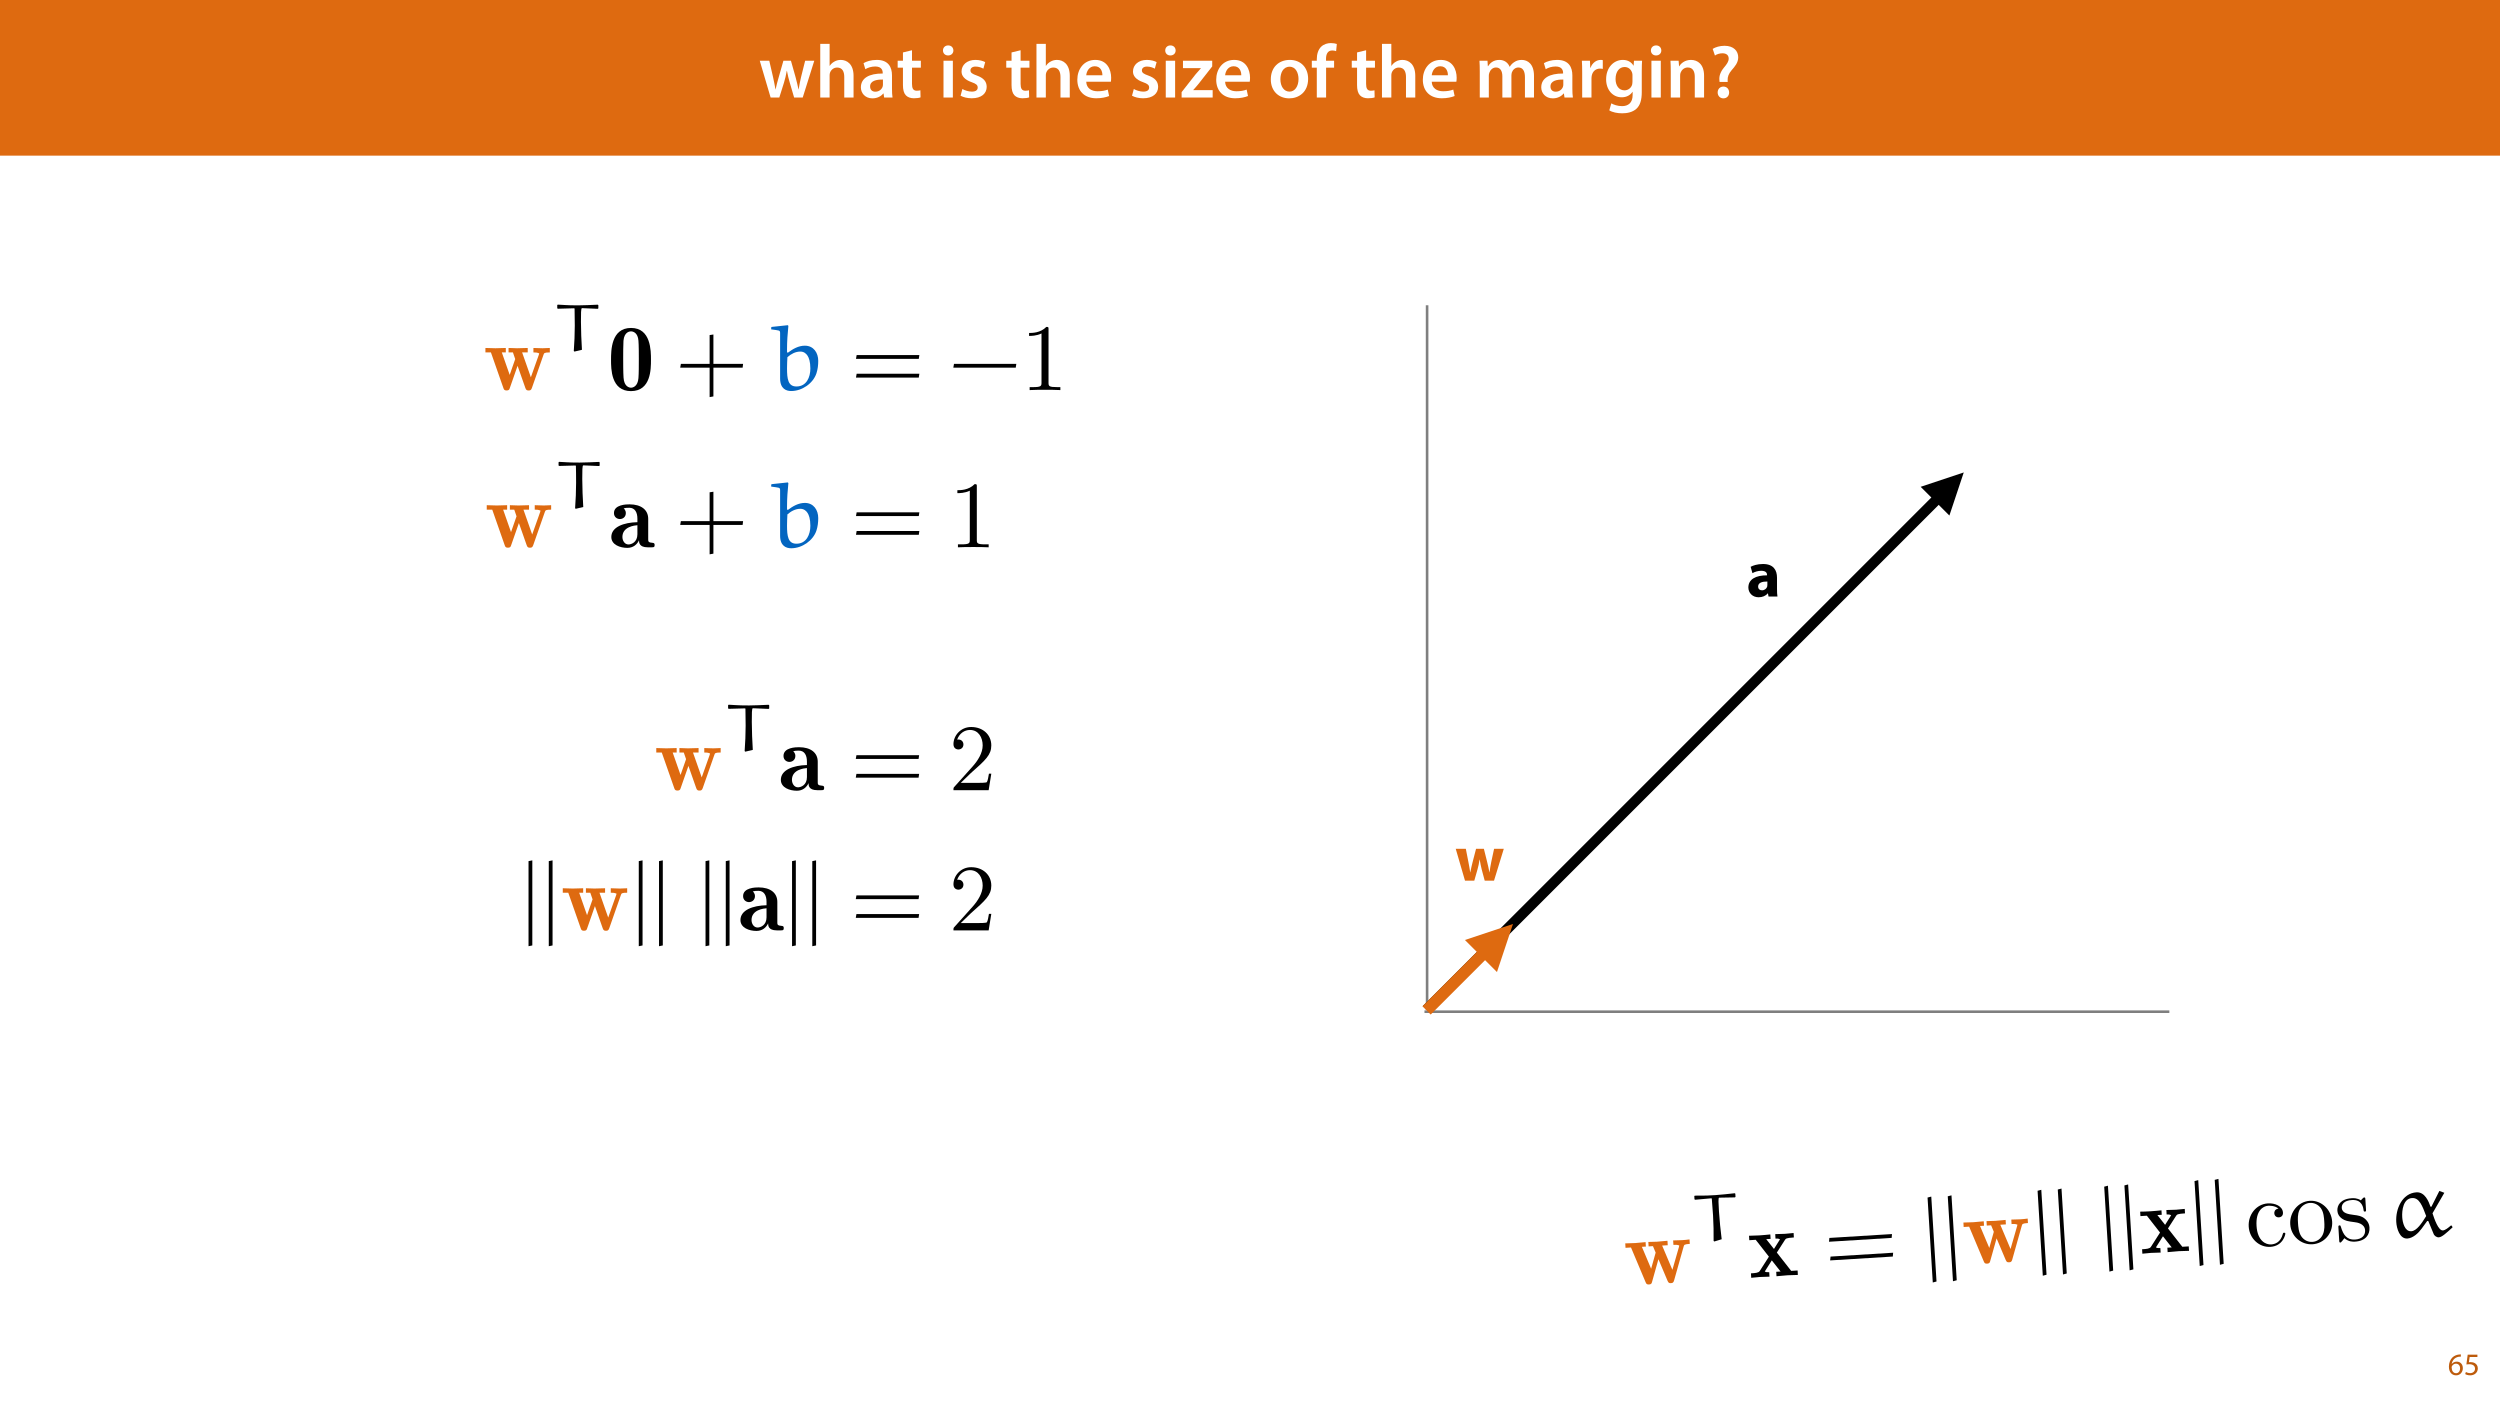 <?xml version="1.0" encoding="UTF-8"?>
<svg xmlns="http://www.w3.org/2000/svg" xmlns:xlink="http://www.w3.org/1999/xlink" width="1920" height="1080" viewBox="0 0 1920 1080">
<defs>
<filter id="filter-remove-color" x="0%" y="0%" width="100%" height="100%">
<feColorMatrix color-interpolation-filters="sRGB" values="0 0 0 0 1 0 0 0 0 1 0 0 0 0 1 0 0 0 1 0" />
</filter>
<g>
<g id="glyph-0-0">
<path d="M 0.812 -28.25 L 9.156 0 L 15.828 0 L 19.438 -11.484 C 20.234 -14.266 21 -17.047 21.578 -20.531 L 21.688 -20.531 C 22.328 -17.109 22.969 -14.438 23.844 -11.484 L 27.203 0 L 33.812 0 L 42.688 -28.25 L 35.672 -28.25 L 32.531 -15.719 C 31.781 -12.406 31.141 -9.344 30.688 -6.266 L 30.562 -6.266 C 29.922 -9.344 29.172 -12.406 28.297 -15.719 L 24.766 -28.25 L 18.969 -28.25 L 15.312 -15.375 C 14.5 -12.469 13.578 -9.344 12.984 -6.266 L 12.875 -6.266 C 12.359 -9.344 11.719 -12.406 11.078 -15.422 L 8.125 -28.25 Z M 0.812 -28.25 "/>
</g>
<g id="glyph-0-1">
<path d="M 3.828 0 L 11.016 0 L 11.016 -16.875 C 11.016 -17.688 11.078 -18.438 11.312 -19.031 C 12.062 -21.172 14.031 -23.031 16.812 -23.031 C 20.766 -23.031 22.266 -19.953 22.266 -15.828 L 22.266 0 L 29.406 0 L 29.406 -16.641 C 29.406 -25.688 24.359 -28.891 19.547 -28.891 C 17.75 -28.891 16.062 -28.422 14.672 -27.609 C 13.172 -26.797 12 -25.688 11.141 -24.359 L 11.016 -24.359 L 11.016 -41.188 L 3.828 -41.188 Z M 3.828 0 "/>
</g>
<g id="glyph-0-2">
<path d="M 26.156 0 C 25.875 -1.734 25.75 -4.234 25.75 -6.781 L 25.75 -17 C 25.75 -23.141 23.141 -28.891 14.094 -28.891 C 9.625 -28.891 5.969 -27.672 3.891 -26.391 L 5.281 -21.75 C 7.188 -22.969 10.094 -23.844 12.875 -23.844 C 17.859 -23.844 18.625 -20.766 18.625 -18.906 L 18.625 -18.438 C 8.172 -18.5 1.859 -14.906 1.859 -7.766 C 1.859 -3.484 5.047 0.641 10.734 0.641 C 14.391 0.641 17.344 -0.922 19.078 -3.125 L 19.25 -3.125 L 19.719 0 Z M 18.797 -9.922 C 18.797 -9.453 18.734 -8.875 18.562 -8.359 C 17.922 -6.328 15.828 -4.469 12.984 -4.469 C 10.734 -4.469 8.938 -5.734 8.938 -8.531 C 8.938 -12.812 13.75 -13.922 18.797 -13.797 Z M 18.797 -9.922 "/>
</g>
<g id="glyph-0-3">
<path d="M 5.047 -34.625 L 5.047 -28.25 L 0.984 -28.25 L 0.984 -22.906 L 5.047 -22.906 L 5.047 -9.625 C 5.047 -5.922 5.734 -3.359 7.25 -1.734 C 8.578 -0.297 10.781 0.578 13.391 0.578 C 15.656 0.578 17.516 0.297 18.562 -0.109 L 18.438 -5.562 C 17.812 -5.391 16.875 -5.219 15.656 -5.219 C 12.938 -5.219 12 -7.016 12 -10.438 L 12 -22.906 L 18.797 -22.906 L 18.797 -28.25 L 12 -28.25 L 12 -36.312 Z M 5.047 -34.625 "/>
</g>
<g id="glyph-0-4">
</g>
<g id="glyph-0-5">
<path d="M 11.016 0 L 11.016 -28.25 L 3.828 -28.25 L 3.828 0 Z M 7.422 -40.016 C 5.047 -40.016 3.422 -38.344 3.422 -36.141 C 3.422 -33.984 4.984 -32.312 7.359 -32.312 C 9.859 -32.312 11.422 -33.984 11.422 -36.141 C 11.375 -38.344 9.859 -40.016 7.422 -40.016 Z M 7.422 -40.016 "/>
</g>
<g id="glyph-0-6">
<path d="M 2.094 -1.391 C 4.172 -0.234 7.25 0.578 10.672 0.578 C 18.156 0.578 22.156 -3.125 22.156 -8.234 C 22.094 -12.406 19.719 -15.016 14.609 -16.875 C 11.016 -18.156 9.688 -19.031 9.688 -20.828 C 9.688 -22.562 11.078 -23.781 13.625 -23.781 C 16.125 -23.781 18.391 -22.859 19.609 -22.156 L 21 -27.203 C 19.375 -28.078 16.641 -28.891 13.516 -28.891 C 6.953 -28.891 2.844 -25 2.844 -20.016 C 2.781 -16.703 5.109 -13.688 10.609 -11.781 C 14.094 -10.562 15.25 -9.562 15.25 -7.656 C 15.25 -5.797 13.859 -4.531 10.734 -4.531 C 8.172 -4.531 5.109 -5.562 3.484 -6.547 Z M 2.094 -1.391 "/>
</g>
<g id="glyph-0-7">
<path d="M 27.781 -12.125 C 27.891 -12.766 28.016 -13.797 28.016 -15.141 C 28.016 -21.344 25 -28.891 15.828 -28.891 C 6.781 -28.891 2.031 -21.516 2.031 -13.688 C 2.031 -5.047 7.422 0.578 16.594 0.578 C 20.641 0.578 24.016 -0.172 26.453 -1.156 L 25.406 -6.094 C 23.266 -5.281 20.875 -4.812 17.578 -4.812 C 13.047 -4.812 9.047 -7.016 8.875 -12.125 Z M 8.875 -17.109 C 9.156 -20.016 11.016 -24.016 15.422 -24.016 C 20.188 -24.016 21.344 -19.719 21.281 -17.109 Z M 8.875 -17.109 "/>
</g>
<g id="glyph-0-8">
<path d="M 1.156 0 L 25 0 L 25 -5.688 L 10.094 -5.688 L 10.094 -5.797 C 11.547 -7.312 12.875 -8.938 14.266 -10.609 L 24.656 -23.891 L 24.656 -28.25 L 2.203 -28.25 L 2.203 -22.562 L 15.953 -22.562 L 15.953 -22.453 C 14.438 -20.828 13.219 -19.438 11.781 -17.688 L 1.156 -4.125 Z M 1.156 0 "/>
</g>
<g id="glyph-0-9">
<path d="M 16.641 -28.891 C 8.125 -28.891 2.031 -23.203 2.031 -13.922 C 2.031 -4.875 8.172 0.641 16.188 0.641 C 23.375 0.641 30.688 -4 30.688 -14.391 C 30.688 -22.969 25.062 -28.891 16.641 -28.891 Z M 16.469 -23.656 C 21.344 -23.656 23.312 -18.625 23.312 -14.203 C 23.312 -8.531 20.469 -4.531 16.406 -4.531 C 12.062 -4.531 9.391 -8.641 9.391 -14.094 C 9.391 -18.797 11.422 -23.656 16.469 -23.656 Z M 16.469 -23.656 "/>
</g>
<g id="glyph-0-10">
<path d="M 11.781 0 L 11.781 -22.906 L 17.922 -22.906 L 17.922 -28.25 L 11.719 -28.25 L 11.719 -29.703 C 11.719 -33.172 12.938 -36.141 16.469 -36.141 C 17.75 -36.141 18.734 -35.906 19.484 -35.609 L 20.016 -41.125 C 18.844 -41.531 17.344 -41.812 15.422 -41.812 C 12.984 -41.812 10.156 -41.062 8.062 -39.094 C 5.625 -36.766 4.641 -33.125 4.641 -29.469 L 4.641 -28.25 L 0.812 -28.25 L 0.812 -22.906 L 4.641 -22.906 L 4.641 0 Z M 11.781 0 "/>
</g>
<g id="glyph-0-11">
<path d="M 3.828 0 L 10.781 0 L 10.781 -16.703 C 10.781 -17.516 10.906 -18.328 11.188 -19.031 C 11.828 -21 13.625 -23.078 16.297 -23.078 C 19.609 -23.078 21.172 -20.297 21.172 -16.359 L 21.172 0 L 28.125 0 L 28.125 -16.938 C 28.125 -17.75 28.297 -18.625 28.484 -19.312 C 29.234 -21.344 31.031 -23.078 33.469 -23.078 C 36.891 -23.078 38.516 -20.297 38.516 -15.609 L 38.516 0 L 45.469 0 L 45.469 -16.641 C 45.469 -25.688 40.719 -28.891 36.016 -28.891 C 33.703 -28.891 31.906 -28.297 30.328 -27.203 C 29 -26.391 27.844 -25.234 26.859 -23.656 L 26.734 -23.656 C 25.516 -26.797 22.625 -28.891 18.906 -28.891 C 14.156 -28.891 11.594 -26.281 10.203 -24.062 L 10.031 -24.062 L 9.75 -28.25 L 3.594 -28.25 C 3.766 -25.812 3.828 -23.078 3.828 -19.844 Z M 3.828 0 "/>
</g>
<g id="glyph-0-12">
<path d="M 3.828 0 L 10.969 0 L 10.969 -14.609 C 10.969 -15.422 11.078 -16.188 11.188 -16.812 C 11.828 -20.016 14.156 -22.219 17.578 -22.219 C 18.438 -22.219 19.078 -22.094 19.656 -21.984 L 19.656 -28.703 C 19.078 -28.828 18.672 -28.891 17.984 -28.891 C 14.969 -28.891 11.656 -26.859 10.266 -22.859 L 10.031 -22.859 L 9.797 -28.25 L 3.594 -28.25 C 3.766 -25.688 3.828 -22.969 3.828 -19.141 Z M 3.828 0 "/>
</g>
<g id="glyph-0-13">
<path d="M 23.438 -28.25 L 23.141 -24.469 L 23.031 -24.469 C 21.688 -26.797 19.141 -28.891 14.844 -28.891 C 8.062 -28.891 2.031 -23.266 2.031 -13.984 C 2.031 -5.969 7.016 -0.172 14.031 -0.172 C 17.75 -0.172 20.641 -1.859 22.266 -4.344 L 22.391 -4.344 L 22.391 -1.906 C 22.391 4.172 18.906 6.609 14.266 6.609 C 10.844 6.609 7.828 5.516 6.031 4.469 L 4.469 9.859 C 6.906 11.375 10.734 12.125 14.328 12.125 C 18.219 12.125 22.266 11.312 25.234 8.703 C 28.188 6.031 29.406 1.797 29.406 -4.125 L 29.406 -20.125 C 29.406 -24.016 29.516 -26.328 29.641 -28.25 Z M 22.266 -12.359 C 22.266 -11.547 22.156 -10.562 21.984 -9.797 C 21.172 -7.25 18.844 -5.516 16.188 -5.516 C 11.719 -5.516 9.281 -9.391 9.281 -14.203 C 9.281 -19.953 12.234 -23.438 16.234 -23.438 C 19.25 -23.438 21.281 -21.453 22.047 -18.844 C 22.219 -18.266 22.266 -17.578 22.266 -16.938 Z M 22.266 -12.359 "/>
</g>
<g id="glyph-0-14">
<path d="M 3.828 0 L 11.016 0 L 11.016 -16.594 C 11.016 -17.406 11.078 -18.266 11.312 -18.906 C 12.062 -21.047 14.031 -23.078 16.875 -23.078 C 20.766 -23.078 22.266 -20.016 22.266 -15.953 L 22.266 0 L 29.406 0 L 29.406 -16.766 C 29.406 -25.688 24.297 -28.891 19.375 -28.891 C 14.672 -28.891 11.594 -26.219 10.375 -24.016 L 10.203 -24.016 L 9.859 -28.25 L 3.594 -28.25 C 3.766 -25.812 3.828 -23.078 3.828 -19.844 Z M 3.828 0 "/>
</g>
<g id="glyph-0-15">
<path d="M 14.391 -11.953 L 14.328 -13.172 C 14.203 -15.953 15.141 -18.328 17.406 -21 C 19.891 -23.844 22.453 -26.734 22.453 -30.906 C 22.453 -35.547 19.141 -39.734 11.953 -39.734 C 8.297 -39.734 4.938 -38.688 2.844 -37.359 L 4.578 -32.25 C 6.031 -33.344 8.359 -33.984 10.375 -33.984 C 13.625 -33.938 15.141 -32.312 15.141 -29.875 C 15.141 -27.609 13.688 -25.578 11.484 -22.969 C 8.766 -19.656 7.719 -16.469 8 -13.453 L 8.125 -11.953 Z M 11.078 0.641 C 13.75 0.641 15.484 -1.328 15.484 -3.891 C 15.422 -6.547 13.688 -8.406 11.078 -8.406 C 8.531 -8.406 6.672 -6.547 6.672 -3.891 C 6.672 -1.328 8.469 0.641 11.078 0.641 Z M 11.078 0.641 "/>
</g>
<g id="glyph-1-0">
<path d="M 9.984 -15.844 C 9.594 -15.844 9.078 -15.812 8.453 -15.719 C 6.484 -15.484 4.75 -14.688 3.453 -13.422 C 1.922 -11.875 0.812 -9.453 0.812 -6.391 C 0.812 -2.328 3 0.266 6.344 0.266 C 9.578 0.266 11.516 -2.375 11.516 -5.234 C 11.516 -8.281 9.578 -10.266 6.812 -10.266 C 5.094 -10.266 3.797 -9.453 3.047 -8.469 L 2.969 -8.469 C 3.344 -11.047 5.094 -13.469 8.406 -14.016 C 9 -14.109 9.547 -14.141 9.984 -14.109 Z M 6.344 -1.375 C 4.125 -1.375 2.953 -3.266 2.906 -5.828 C 2.906 -6.219 3 -6.531 3.141 -6.766 C 3.719 -7.891 4.891 -8.688 6.172 -8.688 C 8.109 -8.688 9.391 -7.344 9.391 -5.109 C 9.391 -2.875 8.156 -1.375 6.344 -1.375 Z M 6.344 -1.375 "/>
</g>
<g id="glyph-1-1">
<path d="M 10.391 -15.594 L 2.922 -15.594 L 1.922 -8.109 C 2.5 -8.188 3.188 -8.281 4.078 -8.281 C 7.203 -8.281 8.547 -6.844 8.562 -4.828 C 8.562 -2.734 6.859 -1.438 4.875 -1.438 C 3.453 -1.438 2.188 -1.922 1.531 -2.297 L 1.016 -0.703 C 1.75 -0.219 3.188 0.266 4.891 0.266 C 8.281 0.266 10.703 -2.016 10.703 -5.062 C 10.703 -7.031 9.703 -8.375 8.469 -9.078 C 7.516 -9.641 6.312 -9.906 5.109 -9.906 C 4.531 -9.906 4.203 -9.859 3.844 -9.812 L 4.438 -13.828 L 10.391 -13.828 Z M 10.391 -15.594 "/>
</g>
<g id="glyph-2-0">
<path d="M 46.188 -27.25 C 46.625 -28.406 46.766 -28.922 50.984 -28.922 L 50.984 -32.344 C 49.25 -32.203 47.125 -32.125 45.375 -32.125 C 43.266 -32.125 40.141 -32.266 38.391 -32.344 L 38.391 -28.922 C 39.703 -28.922 41.234 -28.922 42.828 -28.188 L 42.547 -27.094 L 36.422 -9.828 L 29.719 -28.922 L 34.016 -28.922 L 34.016 -32.344 C 31.828 -32.266 27.906 -32.125 25.859 -32.125 C 23.672 -32.125 21.484 -32.203 19.297 -32.344 L 19.297 -28.922 L 22.656 -28.922 C 23.891 -25.422 24.406 -23.969 24.406 -23.812 C 24.406 -23.75 24.188 -23.094 24.109 -22.953 L 20.172 -11.656 L 14.125 -28.922 L 17.188 -28.922 L 17.188 -32.344 C 15.156 -32.266 10.922 -32.125 9.25 -32.125 C 7.219 -32.125 3.641 -32.266 1.531 -32.344 L 1.531 -28.922 L 5.75 -28.922 L 15.297 -1.672 C 15.734 -0.438 16.031 0.297 17.781 0.297 C 19.594 0.297 19.891 -0.438 20.25 -1.531 L 26.219 -18.641 L 32.203 -1.609 C 32.781 0.141 33.578 0.297 34.75 0.297 C 35.906 0.297 36.641 0.078 37.219 -1.609 Z M 46.188 -27.25 "/>
</g>
<g id="glyph-2-1">
<path d="M 33.516 -23.234 C 33.516 -30.156 33.516 -47.719 18.219 -47.719 C 2.844 -47.719 2.844 -30.297 2.844 -23.234 C 2.844 -16.25 2.844 0.797 18.141 0.797 C 33.516 0.797 33.516 -16.172 33.516 -23.234 Z M 18.219 -1.828 C 16.828 -1.828 12.891 -2.625 12.453 -9.547 C 12.172 -13.25 12.172 -21.641 12.172 -24.031 C 12.172 -27.25 12.172 -34.75 12.391 -37.875 C 12.969 -44.875 17.406 -45.094 18.141 -45.094 C 20.031 -45.094 23.453 -43.859 23.891 -37.953 C 24.188 -34.672 24.188 -26.656 24.188 -24.109 C 24.188 -19.297 24.188 -12.672 23.891 -9.172 C 23.391 -2.844 19.672 -1.828 18.219 -1.828 Z M 18.219 -1.828 "/>
</g>
<g id="glyph-2-2">
<path d="M 30.375 -21.859 C 30.375 -28.766 24.984 -33 16.031 -33 C 13.625 -33 4.078 -32.859 4.078 -26.297 C 4.078 -23.094 6.625 -21.703 8.594 -21.703 C 10.859 -21.703 13.188 -23.234 13.188 -26.297 C 13.188 -28.625 11.578 -29.859 11.516 -29.938 C 13.031 -30.234 13.625 -30.375 15.812 -30.375 C 20.172 -30.375 22.078 -26.875 22.078 -21.922 L 22.078 -19.297 C 11.578 -19.078 2.047 -15.594 2.047 -7.938 C 2.047 -1.891 8.891 0.438 14.344 0.438 C 18.797 0.438 21.781 -2.109 23.312 -5.391 C 23.312 -3.859 23.312 0 29.938 0 L 33 0 C 34.453 0 35.328 0 35.328 -1.75 C 35.328 -3.203 34.594 -3.344 33.797 -3.422 C 30.375 -3.641 30.375 -4.594 30.375 -6.125 Z M 22.078 -10.047 C 22.078 -3.781 17.344 -2.188 15.219 -2.188 C 12.234 -2.188 10.562 -5.172 10.562 -7.938 C 10.562 -15.953 20.172 -16.828 22.078 -16.969 Z M 22.078 -10.047 "/>
</g>
<g id="glyph-3-0">
<path d="M 34.625 -35.141 L 34.219 -35.5 C 29.172 -35.297 23.453 -34.984 19.172 -34.984 C 8.969 -34.984 8.922 -35.391 3.469 -35.547 L 3.062 -35.188 L 3.062 -32.734 L 3.562 -32.391 C 9.938 -32.594 14.484 -32.734 15.859 -32.734 C 16.172 -32.734 16.375 -32.641 16.375 -32.438 C 16.469 -30.906 16.531 -23.562 16.531 -19.375 C 16.531 -12.906 16.219 -6.422 15.766 0.047 L 16.266 0.516 L 22.031 -0.859 C 21.625 -7.031 21.266 -16.172 21.266 -22.344 C 21.266 -28.562 21.266 -32.844 22.031 -32.844 C 23.25 -32.844 24.484 -32.734 34.172 -32.328 L 34.625 -32.688 Z M 34.625 -35.141 "/>
</g>
<g id="glyph-4-0">
<path d="M 28.844 -20.109 L 28.844 -42.688 L 25.938 -42.25 L 25.938 -20.109 L 3.859 -20.109 L 3.344 -17.188 L 25.938 -17.188 L 25.938 5.391 L 28.844 4.875 L 28.844 -17.188 L 51.281 -17.188 L 51.641 -20.109 Z M 28.844 -20.109 "/>
</g>
<g id="glyph-4-1">
<path d="M 52.156 -23.969 L 52.594 -26.875 L 4.438 -26.875 L 3.938 -23.969 Z M 52.156 -9.609 L 52.594 -12.531 L 4.438 -12.531 L 3.938 -9.609 Z M 52.156 -9.609 "/>
</g>
<g id="glyph-5-0">
<path d="M 1.969 -48.156 L 1.969 -46.625 C 8.234 -45.672 8.812 -46.188 8.812 -43.641 L 8.812 -8.953 C 8.812 -0.875 13.625 0.734 17.344 0.734 C 25.641 0.734 34.156 -5.094 36.719 -12.891 C 37.734 -16.031 38.094 -19.234 38.094 -22.438 C 38.094 -28.562 34.594 -34.094 27.828 -34.094 C 22.875 -34.094 18.641 -31.609 14.781 -28.703 L 14.125 -29.062 C 14.125 -29.859 14.125 -30.672 14.125 -31.469 C 14.125 -37.438 14.562 -43.344 15.156 -49.312 L 14.719 -49.828 L 2.406 -48.516 Z M 14.422 -25.281 C 17.266 -27.75 20.547 -29.578 24.406 -29.578 C 27.172 -29.578 28.922 -27.906 29.859 -26.438 C 30.891 -24.906 32.047 -21.859 32.047 -16.531 C 32.047 -9.828 29.062 -2.766 21.344 -2.766 C 14.938 -2.766 14.125 -8.453 14.125 -16.688 C 14.125 -19.516 14.281 -22.797 14.422 -25.281 Z M 14.422 -25.281 "/>
</g>
<g id="glyph-6-0">
<path d="M 51.281 -17.188 L 51.719 -20.109 L 3.859 -20.109 L 3.344 -17.188 Z M 51.281 -17.188 "/>
</g>
<g id="glyph-7-0">
<path d="M 21.422 -46.625 C 21.422 -48.375 21.422 -48.516 19.734 -48.516 C 15.219 -43.859 8.812 -43.859 6.484 -43.859 L 6.484 -41.594 C 7.938 -41.594 12.234 -41.594 16.031 -43.484 L 16.031 -5.75 C 16.031 -3.125 15.812 -2.266 9.25 -2.266 L 6.922 -2.266 L 6.922 0 C 9.469 -0.219 15.812 -0.219 18.719 -0.219 C 21.641 -0.219 27.969 -0.219 30.516 0 L 30.516 -2.266 L 28.188 -2.266 C 21.641 -2.266 21.422 -3.062 21.422 -5.75 Z M 21.422 -46.625 "/>
</g>
<g id="glyph-8-0">
<path d="M 46.188 -27.25 C 46.625 -28.406 46.766 -28.922 50.984 -28.922 L 50.984 -32.344 C 49.25 -32.203 47.125 -32.125 45.375 -32.125 C 43.266 -32.125 40.141 -32.266 38.391 -32.344 L 38.391 -28.922 C 39.703 -28.922 41.234 -28.922 42.828 -28.188 L 42.547 -27.094 L 36.422 -9.828 L 29.719 -28.922 L 34.016 -28.922 L 34.016 -32.344 C 31.828 -32.266 27.906 -32.125 25.859 -32.125 C 23.672 -32.125 21.484 -32.203 19.297 -32.344 L 19.297 -28.922 L 22.656 -28.922 C 23.891 -25.422 24.406 -23.969 24.406 -23.812 C 24.406 -23.75 24.188 -23.094 24.109 -22.953 L 20.172 -11.656 L 14.125 -28.922 L 17.188 -28.922 L 17.188 -32.344 C 15.156 -32.266 10.922 -32.125 9.25 -32.125 C 7.219 -32.125 3.641 -32.266 1.531 -32.344 L 1.531 -28.922 L 5.75 -28.922 L 15.297 -1.672 C 15.734 -0.438 16.031 0.297 17.781 0.297 C 19.594 0.297 19.891 -0.438 20.25 -1.531 L 26.219 -18.641 L 32.203 -1.609 C 32.781 0.141 33.578 0.297 34.75 0.297 C 35.906 0.297 36.641 0.078 37.219 -1.609 Z M 46.188 -27.25 "/>
</g>
<g id="glyph-8-1">
<path d="M 30.375 -21.859 C 30.375 -28.766 24.984 -33 16.031 -33 C 13.625 -33 4.078 -32.859 4.078 -26.297 C 4.078 -23.094 6.625 -21.703 8.594 -21.703 C 10.859 -21.703 13.188 -23.234 13.188 -26.297 C 13.188 -28.625 11.578 -29.859 11.516 -29.938 C 13.031 -30.234 13.625 -30.375 15.812 -30.375 C 20.172 -30.375 22.078 -26.875 22.078 -21.922 L 22.078 -19.297 C 11.578 -19.078 2.047 -15.594 2.047 -7.938 C 2.047 -1.891 8.891 0.438 14.344 0.438 C 18.797 0.438 21.781 -2.109 23.312 -5.391 C 23.312 -3.859 23.312 0 29.938 0 L 33 0 C 34.453 0 35.328 0 35.328 -1.75 C 35.328 -3.203 34.594 -3.344 33.797 -3.422 C 30.375 -3.641 30.375 -4.594 30.375 -6.125 Z M 22.078 -10.047 C 22.078 -3.781 17.344 -2.188 15.219 -2.188 C 12.234 -2.188 10.562 -5.172 10.562 -7.938 C 10.562 -15.953 20.172 -16.828 22.078 -16.969 Z M 22.078 -10.047 "/>
</g>
<g id="glyph-9-0">
<path d="M 34.625 -35.141 L 34.219 -35.5 C 29.172 -35.297 23.453 -34.984 19.172 -34.984 C 8.969 -34.984 8.922 -35.391 3.469 -35.547 L 3.062 -35.188 L 3.062 -32.734 L 3.562 -32.391 C 9.938 -32.594 14.484 -32.734 15.859 -32.734 C 16.172 -32.734 16.375 -32.641 16.375 -32.438 C 16.469 -30.906 16.531 -23.562 16.531 -19.375 C 16.531 -12.906 16.219 -6.422 15.766 0.047 L 16.266 0.516 L 22.031 -0.859 C 21.625 -7.031 21.266 -16.172 21.266 -22.344 C 21.266 -28.562 21.266 -32.844 22.031 -32.844 C 23.25 -32.844 24.484 -32.734 34.172 -32.328 L 34.625 -32.688 Z M 34.625 -35.141 "/>
</g>
<g id="glyph-10-0">
<path d="M 52.156 -23.969 L 52.594 -26.875 L 4.438 -26.875 L 3.938 -23.969 Z M 52.156 -9.609 L 52.594 -12.531 L 4.438 -12.531 L 3.938 -9.609 Z M 52.156 -9.609 "/>
</g>
<g id="glyph-11-0">
<path d="M 9.25 -5.609 L 16.969 -13.109 C 28.344 -23.172 32.703 -27.094 32.703 -34.375 C 32.703 -42.688 26.156 -48.516 17.266 -48.516 C 9.031 -48.516 3.641 -41.812 3.641 -35.328 C 3.641 -31.25 7.281 -31.25 7.5 -31.25 C 8.734 -31.25 11.297 -32.125 11.297 -35.109 C 11.297 -37 9.984 -38.906 7.438 -38.906 C 6.844 -38.906 6.703 -38.906 6.484 -38.828 C 8.156 -43.562 12.094 -46.25 16.312 -46.25 C 22.953 -46.25 26.078 -40.359 26.078 -34.375 C 26.078 -28.562 22.438 -22.797 18.422 -18.281 L 4.438 -2.688 C 3.641 -1.891 3.641 -1.75 3.641 0 L 30.672 0 L 32.703 -12.672 L 30.891 -12.672 C 30.516 -10.484 30.016 -7.281 29.281 -6.188 C 28.766 -5.609 23.969 -5.609 22.359 -5.609 Z M 9.25 -5.609 "/>
</g>
<g id="glyph-12-0">
<path d="M 0.547 -24.453 L 7.656 0 L 14.797 0 L 17.25 -8.594 C 17.906 -10.906 18.406 -13.156 18.844 -16.203 L 18.953 -16.203 C 19.453 -13.203 19.906 -11 20.5 -8.594 L 22.797 0 L 29.953 0 L 37.453 -24.453 L 30 -24.453 L 27.906 -14.75 C 27.344 -11.953 26.844 -9.203 26.5 -6.406 L 26.406 -6.406 C 25.906 -9.203 25.25 -11.953 24.594 -14.703 L 22.156 -24.453 L 16.156 -24.453 L 13.547 -14.406 C 12.953 -12 12.25 -9.203 11.75 -6.406 L 11.656 -6.406 C 11.25 -9.203 10.75 -11.906 10.25 -14.453 L 8.297 -24.453 Z M 0.547 -24.453 "/>
</g>
<g id="glyph-12-1">
<path d="M 23.797 0 C 23.547 -1.344 23.453 -3.594 23.453 -5.953 L 23.453 -14.453 C 23.453 -20.203 20.844 -25 12.703 -25 C 8.25 -25 4.906 -23.797 3.203 -22.844 L 4.594 -17.953 C 6.203 -18.953 8.844 -19.797 11.344 -19.797 C 15.094 -19.797 15.797 -17.953 15.797 -16.656 L 15.797 -16.297 C 7.156 -16.344 1.453 -13.297 1.453 -6.953 C 1.453 -3.047 4.406 0.547 9.344 0.547 C 12.25 0.547 14.75 -0.5 16.344 -2.453 L 16.5 -2.453 L 16.953 0 Z M 16.047 -8.906 C 16.047 -8.453 16 -8 15.906 -7.594 C 15.406 -6.047 13.844 -4.797 11.953 -4.797 C 10.25 -4.797 8.953 -5.75 8.953 -7.703 C 8.953 -10.656 12.047 -11.594 16.047 -11.547 Z M 16.047 -8.906 "/>
</g>
<g id="glyph-13-0">
<path d="M 12.766 -20.812 C 12.609 -23.453 11.234 -24.75 8.953 -24.609 C 6.656 -24.469 3.672 -22.297 1.141 -20.312 L 1.969 -19.438 C 3.281 -20.297 5.188 -21.266 6.453 -21.344 C 7.984 -21.438 8.531 -19.797 8.703 -17.141 L 9.094 -5.859 C 9.406 -0.891 11.484 -0.297 14.078 -0.453 C 17.281 -0.656 20.031 -3.5 21.812 -5.875 L 21.781 -6.438 L 20.984 -6.906 C 19.484 -5.594 18.031 -4.438 15.875 -4.297 C 13.797 -4.172 13.234 -6.344 13 -10.109 Z M 12.812 -32.719 C 12.719 -34.25 11.5 -35.609 9.578 -35.484 C 7.844 -35.375 5.969 -34.156 6.078 -32.422 C 6.188 -30.781 7.797 -29.547 9.578 -29.656 C 11.391 -29.766 12.844 -31.031 12.812 -32.719 Z M 12.812 -32.719 "/>
</g>
<g id="glyph-13-1">
<path d="M 32.406 -37.203 L 31.969 -37.547 C 26.938 -37.031 21.25 -36.359 16.984 -36.094 C 6.797 -35.469 6.734 -35.875 1.281 -35.703 L 0.906 -35.312 L 1.047 -32.859 L 1.578 -32.547 C 7.922 -33.141 12.438 -33.562 13.812 -33.641 C 14.125 -33.672 14.344 -33.578 14.344 -33.375 C 14.531 -31.859 15.047 -24.531 15.312 -20.359 C 15.703 -13.891 15.797 -7.406 15.734 -0.922 L 16.266 -0.484 L 21.938 -2.219 C 21.141 -8.344 20.219 -17.453 19.844 -23.609 C 19.469 -29.828 19.203 -34.094 19.969 -34.141 C 21.188 -34.219 22.422 -34.172 32.125 -34.359 L 32.547 -34.75 Z M 32.406 -37.203 "/>
</g>
<g id="glyph-14-0">
<path d="M 44.422 -30.047 C 44.781 -31.219 44.891 -31.734 49.109 -32 L 48.906 -35.422 C 47.172 -35.172 45.062 -34.953 43.312 -34.859 C 41.219 -34.719 38.078 -34.672 36.328 -34.641 L 36.531 -31.219 C 37.844 -31.297 39.375 -31.391 41.016 -30.781 L 40.797 -29.656 L 35.75 -12.047 L 27.875 -30.688 L 32.172 -30.953 L 31.969 -34.375 C 29.781 -34.156 25.891 -33.781 23.844 -33.656 C 21.656 -33.516 19.453 -33.469 17.281 -33.469 L 17.484 -30.047 L 20.828 -30.25 C 22.281 -26.844 22.891 -25.422 22.891 -25.266 C 22.906 -25.203 22.719 -24.531 22.656 -24.391 L 19.422 -12.875 L 12.312 -29.734 L 15.375 -29.922 L 15.172 -33.344 C 13.141 -33.141 8.938 -32.734 7.266 -32.625 C 5.234 -32.5 1.656 -32.422 -0.453 -32.375 L -0.25 -28.953 L 3.953 -29.219 L 15.156 -2.609 C 15.672 -1.406 16.016 -0.688 17.766 -0.797 C 19.578 -0.906 19.828 -1.656 20.125 -2.781 L 25.031 -20.219 L 32.047 -3.594 C 32.734 -1.875 33.531 -1.766 34.703 -1.844 C 35.859 -1.906 36.578 -2.172 37.047 -3.891 Z M 44.422 -30.047 "/>
</g>
<g id="glyph-14-1">
<path d="M 20.984 -19.469 L 27.234 -29.203 C 27.906 -30.188 28.234 -30.703 34.062 -31.062 L 33.859 -34.484 C 31.531 -34.203 28.562 -33.938 27.25 -33.859 C 25.453 -33.75 21.781 -33.672 19.75 -33.625 L 19.953 -30.203 C 21.406 -30.281 22.203 -30.266 23.422 -29.625 L 18.781 -22.234 L 12.828 -29.766 L 16.188 -29.969 L 15.984 -33.391 C 13.859 -33.172 10.25 -32.812 7.406 -32.641 C 4.641 -32.469 2.219 -32.406 -0.375 -32.375 L -0.172 -28.953 L 4.766 -29.266 L 14.891 -16.312 L 7.844 -5.297 C 6.922 -3.859 4.516 -3.719 1.109 -3.5 L 1.312 -0.078 C 3.484 -0.359 7.031 -0.656 7.906 -0.703 C 9.656 -0.812 13.812 -0.922 15.344 -0.953 L 15.141 -4.375 C 13 -4.312 12.719 -4.438 11.734 -4.938 L 17.125 -13.469 L 23.859 -4.906 L 20.516 -4.703 L 20.719 -1.281 C 22.906 -1.484 27.469 -1.906 29.344 -2.031 C 31.469 -2.156 34.688 -2.219 37.141 -2.281 L 36.938 -5.703 L 32 -5.406 Z M 20.984 -19.469 "/>
</g>
<g id="glyph-15-0">
<path d="M 50.594 -27.125 L 50.844 -30.062 L 2.766 -27.094 L 2.469 -24.156 Z M 51.469 -12.797 L 51.734 -15.734 L 3.656 -12.766 L 3.344 -9.828 Z M 51.469 -12.797 "/>
</g>
<g id="glyph-16-0">
<path d="M 9.875 11 L 5.844 -54.219 L 2.984 -53.469 L 7 11.766 Z M 9.875 11 "/>
</g>
<g id="glyph-17-0">
<path d="M 7.531 -16.375 C 6.797 -28.234 12.578 -31.641 16.438 -31.875 C 17.094 -31.922 21.656 -32.125 24.375 -29.688 C 21.406 -29.281 21.109 -27.062 21.172 -26.109 C 21.281 -24.219 22.672 -22.859 24.719 -22.984 C 26.609 -23.094 27.969 -24.422 27.828 -26.609 C 27.531 -31.547 21.844 -34.047 16.25 -33.703 C 7.156 -33.141 0.969 -24.875 1.516 -15.859 C 2.094 -6.547 9.719 0.203 18.156 -0.312 C 27.906 -0.922 29.688 -9.781 29.641 -10.516 C 29.594 -11.234 28.859 -11.188 28.641 -11.172 C 28 -11.141 27.875 -10.844 27.766 -10.406 C 26.062 -3.5 21.375 -2.344 18.703 -2.172 C 14.844 -1.938 8.25 -4.672 7.531 -16.375 Z M 7.531 -16.375 "/>
</g>
<g id="glyph-17-1">
<path d="M 33.297 -17.672 C 32.719 -26.969 24.984 -34.234 16.188 -33.703 C 7.094 -33.141 0.531 -24.766 1.094 -15.688 C 1.672 -6.297 9.641 0.203 18.156 -0.312 C 26.953 -0.859 33.859 -8.438 33.297 -17.672 Z M 18.125 -2.141 C 14.984 -1.938 11.703 -3.281 9.531 -6.5 C 7.5 -9.594 7.234 -14.016 7.062 -16.641 C 6.891 -19.484 6.656 -23.406 8.203 -26.719 C 9.969 -30.156 13.281 -31.906 16.203 -32.078 C 19.391 -32.281 22.609 -30.859 24.719 -27.875 C 26.797 -24.859 27.047 -20.641 27.219 -17.875 C 27.391 -15.25 27.625 -11.328 26.219 -8.031 C 24.828 -4.672 21.75 -2.359 18.125 -2.141 Z M 18.125 -2.141 "/>
</g>
<g id="glyph-17-2">
<path d="M 14.25 -15.031 C 15.875 -14.844 21.906 -14.031 22.234 -8.812 C 22.453 -5.109 20.094 -2.031 14.422 -1.688 C 8.312 -1.312 5.438 -5.297 3.672 -11.391 C 3.391 -12.328 3.312 -12.609 2.578 -12.562 C 1.641 -12.5 1.672 -12 1.75 -10.688 L 2.344 -1.094 C 2.422 0.156 2.453 0.656 3.25 0.594 C 3.609 0.578 3.688 0.516 4.969 -0.969 C 5.109 -1.109 5.094 -1.266 6.328 -2.734 C 9.719 0.141 12.984 0 14.516 -0.094 C 22.875 -0.609 25.922 -5.688 25.594 -10.922 C 25.359 -14.766 23.031 -16.828 22.125 -17.641 C 19.578 -19.828 16.719 -20.234 13.609 -20.609 C 9.5 -21.156 4.562 -21.797 4.312 -26.031 C 4.156 -28.578 5.859 -31.672 12.109 -32.047 C 20.109 -32.547 20.875 -26.016 21.156 -23.781 C 21.266 -23.125 21.922 -23.172 22.062 -23.172 C 23.016 -23.234 23 -23.594 22.906 -24.984 L 22.453 -32.328 C 22.391 -33.562 22.359 -34.078 21.547 -34.031 C 21.188 -34 21.047 -34 20.141 -33.062 C 19.938 -32.75 19.266 -32.047 18.984 -31.812 C 16.109 -33.688 13.125 -33.516 12.031 -33.438 C 3.156 -32.891 0.703 -27.844 0.953 -23.766 C 1.109 -21.219 2.391 -19.266 4.438 -17.797 C 6.891 -16.047 8.953 -15.734 14.25 -15.031 Z M 14.25 -15.031 "/>
</g>
<g id="glyph-18-0">
<path d="M 28.344 -17.219 C 24.969 -11.766 21.094 -5.812 16.875 -5.562 C 11.875 -5.25 10.188 -12.234 9.938 -16.375 C 9.609 -21.75 10.797 -30.656 17.5 -31.062 C 23.016 -31.406 25.375 -25.203 28.344 -17.219 Z M 38.469 -36.531 L 32.359 -24.391 L 31.641 -24.422 C 30.297 -28.359 27.344 -35.844 20.875 -35.453 C 9.906 -34.766 4.734 -22.688 5.359 -12.656 C 5.656 -7.719 7.969 0.391 13.859 0.031 C 18.234 -0.25 22.359 -4.156 24.797 -7.5 L 29.156 -13.484 L 29.969 -13.391 L 33.922 -3.844 C 34.469 -2.047 36.375 -0.781 38.047 -0.891 C 40.516 -1.031 43.906 -4.312 48.594 -8.531 L 48 -9.891 L 47.25 -9.922 C 45.375 -8.266 42.969 -6.297 41.156 -6.188 C 37.656 -5.969 34.609 -15.047 33.188 -19.344 C 33.188 -19.422 39.25 -29.859 42.281 -35.094 Z M 38.469 -36.531 "/>
</g>
<g id="glyph-19-0">
<path d="M 9.172 11.578 L 9.172 -53.766 L 6.266 -53.172 L 6.266 12.172 Z M 9.172 11.578 "/>
</g>
</g>
<clipPath id="clip-0">
<path clip-rule="nonzero" d="M 790 251 L 814.879 251 L 814.879 300 L 790 300 Z M 790 251 "/>
</clipPath>
<clipPath id="clip-1">
<path clip-rule="nonzero" d="M 1083 350 L 1521 350 L 1521 788 L 1083 788 Z M 1083 350 "/>
</clipPath>
<clipPath id="clip-2">
<path clip-rule="nonzero" d="M 1083.148 764.379 L 1497.133 350.398 L 1520.609 373.871 L 1106.625 787.855 Z M 1083.148 764.379 "/>
</clipPath>
<clipPath id="clip-3">
<path clip-rule="nonzero" d="M 1475 362 L 1509 362 L 1509 396 L 1475 396 Z M 1475 362 "/>
</clipPath>
<clipPath id="clip-4">
<path clip-rule="nonzero" d="M 1083.148 764.379 L 1497.133 350.398 L 1520.609 373.871 L 1106.625 787.855 Z M 1083.148 764.379 "/>
</clipPath>
<clipPath id="clip-5">
<path clip-rule="nonzero" d="M 1094.008 233.457 L 1098.008 233.457 L 1098.008 776.582 L 1094.008 776.582 Z M 1094.008 233.457 "/>
</clipPath>
<mask id="mask-0">
<g filter="url(#filter-remove-color)">
<rect x="-192" y="-108" width="2304" height="1296" fill="rgb(0%, 0%, 0%)" fill-opacity="0.5"/>
</g>
</mask>
<clipPath id="clip-6">
<path clip-rule="nonzero" d="M 1 0.457 L 4 0.457 L 4 543.582 L 1 543.582 Z M 1 0.457 "/>
</clipPath>
<clipPath id="clip-7">
<rect x="0" y="0" width="5" height="544"/>
</clipPath>
<g id="source-5" clip-path="url(#clip-7)">
<g clip-path="url(#clip-6)">
<path fill="none" stroke-width="2" stroke-linecap="butt" stroke-linejoin="miter" stroke="rgb(0%, 0%, 0%)" stroke-opacity="1" stroke-miterlimit="4" d="M -0 0.002 L 541.125 0.002 " transform="matrix(0, -1, 1, 0, 2.006, 542.582)"/>
</g>
</g>
<clipPath id="clip-8">
<path clip-rule="nonzero" d="M 1092.996 774.988 L 1667.062 774.988 L 1667.062 778.988 L 1092.996 778.988 Z M 1092.996 774.988 "/>
</clipPath>
<mask id="mask-1">
<g filter="url(#filter-remove-color)">
<rect x="-192" y="-108" width="2304" height="1296" fill="rgb(0%, 0%, 0%)" fill-opacity="0.5"/>
</g>
</mask>
<clipPath id="clip-9">
<path clip-rule="nonzero" d="M 0.996 1 L 575.062 1 L 575.062 4 L 0.996 4 Z M 0.996 1 "/>
</clipPath>
<clipPath id="clip-10">
<rect x="0" y="0" width="576" height="5"/>
</clipPath>
<g id="source-8" clip-path="url(#clip-10)">
<g clip-path="url(#clip-9)">
<path fill="none" stroke-width="2" stroke-linecap="butt" stroke-linejoin="miter" stroke="rgb(0%, 0%, 0%)" stroke-opacity="1" stroke-miterlimit="4" d="M 0.001 0 L 572.067 0 " transform="matrix(1, 0, 0, 1, 1.995, 2.988)"/>
</g>
</g>
<clipPath id="clip-11">
<path clip-rule="nonzero" d="M 1081 695 L 1176 695 L 1176 790 L 1081 790 Z M 1081 695 "/>
</clipPath>
<clipPath id="clip-12">
<path clip-rule="nonzero" d="M 1081.879 763.691 L 1149.668 695.898 L 1175.691 721.918 L 1107.898 789.711 Z M 1081.879 763.691 "/>
</clipPath>
<clipPath id="clip-13">
<path clip-rule="nonzero" d="M 1125 709 L 1162 709 L 1162 747 L 1125 747 Z M 1125 709 "/>
</clipPath>
<clipPath id="clip-14">
<path clip-rule="nonzero" d="M 1081.879 763.691 L 1149.668 695.898 L 1175.691 721.918 L 1107.898 789.711 Z M 1081.879 763.691 "/>
</clipPath>
<clipPath id="clip-15">
<path clip-rule="nonzero" d="M 1511 859 L 1534 859 L 1534 870 L 1511 870 Z M 1511 859 "/>
</clipPath>
<clipPath id="clip-16">
<path clip-rule="nonzero" d="M 1242.289 897.75 L 1880.113 858.449 L 1886.488 961.941 L 1248.668 1001.242 Z M 1242.289 897.75 "/>
</clipPath>
<clipPath id="clip-17">
<path clip-rule="nonzero" d="M 1243.352 898.688 L 1879.176 859.508 L 1885.43 960.988 L 1249.602 1000.168 Z M 1243.352 898.688 "/>
</clipPath>
<clipPath id="clip-18">
<path clip-rule="nonzero" d="M 1249.602 1000.168 L 1885.43 960.988 L 1868.648 688.695 L 1232.824 727.871 Z M 1249.602 1000.168 "/>
</clipPath>
<clipPath id="clip-19">
<path clip-rule="nonzero" d="M 1249.602 1000.168 L 1885.43 960.988 L 1868.648 688.695 L 1232.824 727.871 Z M 1249.602 1000.168 "/>
</clipPath>
<clipPath id="clip-20">
<path clip-rule="nonzero" d="M 1248 951 L 1300 951 L 1300 988 L 1248 988 Z M 1248 951 "/>
</clipPath>
<clipPath id="clip-21">
<path clip-rule="nonzero" d="M 1242.289 897.75 L 1880.113 858.449 L 1886.488 961.941 L 1248.668 1001.242 Z M 1242.289 897.75 "/>
</clipPath>
<clipPath id="clip-22">
<path clip-rule="nonzero" d="M 1243.352 898.688 L 1879.176 859.508 L 1885.43 960.988 L 1249.602 1000.168 Z M 1243.352 898.688 "/>
</clipPath>
<clipPath id="clip-23">
<path clip-rule="nonzero" d="M 1249.602 1000.168 L 1885.43 960.988 L 1868.648 688.695 L 1232.824 727.871 Z M 1249.602 1000.168 "/>
</clipPath>
<clipPath id="clip-24">
<path clip-rule="nonzero" d="M 1249.602 1000.168 L 1885.43 960.988 L 1868.648 688.695 L 1232.824 727.871 Z M 1249.602 1000.168 "/>
</clipPath>
<clipPath id="clip-25">
<path clip-rule="nonzero" d="M 1301 916 L 1335 916 L 1335 955 L 1301 955 Z M 1301 916 "/>
</clipPath>
<clipPath id="clip-26">
<path clip-rule="nonzero" d="M 1242.289 897.75 L 1880.113 858.449 L 1886.488 961.941 L 1248.668 1001.242 Z M 1242.289 897.75 "/>
</clipPath>
<clipPath id="clip-27">
<path clip-rule="nonzero" d="M 1243.352 898.688 L 1879.176 859.508 L 1885.43 960.988 L 1249.602 1000.168 Z M 1243.352 898.688 "/>
</clipPath>
<clipPath id="clip-28">
<path clip-rule="nonzero" d="M 1249.602 1000.168 L 1885.43 960.988 L 1868.648 688.695 L 1232.824 727.871 Z M 1249.602 1000.168 "/>
</clipPath>
<clipPath id="clip-29">
<path clip-rule="nonzero" d="M 1249.602 1000.168 L 1885.43 960.988 L 1868.648 688.695 L 1232.824 727.871 Z M 1249.602 1000.168 "/>
</clipPath>
<clipPath id="clip-30">
<path clip-rule="nonzero" d="M 1342 946 L 1381 946 L 1381 982 L 1342 982 Z M 1342 946 "/>
</clipPath>
<clipPath id="clip-31">
<path clip-rule="nonzero" d="M 1242.289 897.75 L 1880.113 858.449 L 1886.488 961.941 L 1248.668 1001.242 Z M 1242.289 897.75 "/>
</clipPath>
<clipPath id="clip-32">
<path clip-rule="nonzero" d="M 1243.352 898.688 L 1879.176 859.508 L 1885.43 960.988 L 1249.602 1000.168 Z M 1243.352 898.688 "/>
</clipPath>
<clipPath id="clip-33">
<path clip-rule="nonzero" d="M 1249.602 1000.168 L 1885.43 960.988 L 1868.648 688.695 L 1232.824 727.871 Z M 1249.602 1000.168 "/>
</clipPath>
<clipPath id="clip-34">
<path clip-rule="nonzero" d="M 1249.602 1000.168 L 1885.43 960.988 L 1868.648 688.695 L 1232.824 727.871 Z M 1249.602 1000.168 "/>
</clipPath>
<clipPath id="clip-35">
<path clip-rule="nonzero" d="M 1404 947 L 1455 947 L 1455 968 L 1404 968 Z M 1404 947 "/>
</clipPath>
<clipPath id="clip-36">
<path clip-rule="nonzero" d="M 1242.289 897.75 L 1880.113 858.449 L 1886.488 961.941 L 1248.668 1001.242 Z M 1242.289 897.75 "/>
</clipPath>
<clipPath id="clip-37">
<path clip-rule="nonzero" d="M 1243.352 898.688 L 1879.176 859.508 L 1885.43 960.988 L 1249.602 1000.168 Z M 1243.352 898.688 "/>
</clipPath>
<clipPath id="clip-38">
<path clip-rule="nonzero" d="M 1249.602 1000.168 L 1885.43 960.988 L 1868.648 688.695 L 1232.824 727.871 Z M 1249.602 1000.168 "/>
</clipPath>
<clipPath id="clip-39">
<path clip-rule="nonzero" d="M 1249.602 1000.168 L 1885.43 960.988 L 1868.648 688.695 L 1232.824 727.871 Z M 1249.602 1000.168 "/>
</clipPath>
<clipPath id="clip-40">
<path clip-rule="nonzero" d="M 1480 918 L 1503 918 L 1503 985 L 1480 985 Z M 1480 918 "/>
</clipPath>
<clipPath id="clip-41">
<path clip-rule="nonzero" d="M 1242.289 897.75 L 1880.113 858.449 L 1886.488 961.941 L 1248.668 1001.242 Z M 1242.289 897.75 "/>
</clipPath>
<clipPath id="clip-42">
<path clip-rule="nonzero" d="M 1243.352 898.688 L 1879.176 859.508 L 1885.43 960.988 L 1249.602 1000.168 Z M 1243.352 898.688 "/>
</clipPath>
<clipPath id="clip-43">
<path clip-rule="nonzero" d="M 1249.602 1000.168 L 1885.43 960.988 L 1868.648 688.695 L 1232.824 727.871 Z M 1249.602 1000.168 "/>
</clipPath>
<clipPath id="clip-44">
<path clip-rule="nonzero" d="M 1249.602 1000.168 L 1885.43 960.988 L 1868.648 688.695 L 1232.824 727.871 Z M 1249.602 1000.168 "/>
</clipPath>
<clipPath id="clip-45">
<path clip-rule="nonzero" d="M 1507 935 L 1560 935 L 1560 972 L 1507 972 Z M 1507 935 "/>
</clipPath>
<clipPath id="clip-46">
<path clip-rule="nonzero" d="M 1242.289 897.75 L 1880.113 858.449 L 1886.488 961.941 L 1248.668 1001.242 Z M 1242.289 897.75 "/>
</clipPath>
<clipPath id="clip-47">
<path clip-rule="nonzero" d="M 1243.352 898.688 L 1879.176 859.508 L 1885.43 960.988 L 1249.602 1000.168 Z M 1243.352 898.688 "/>
</clipPath>
<clipPath id="clip-48">
<path clip-rule="nonzero" d="M 1249.602 1000.168 L 1885.43 960.988 L 1868.648 688.695 L 1232.824 727.871 Z M 1249.602 1000.168 "/>
</clipPath>
<clipPath id="clip-49">
<path clip-rule="nonzero" d="M 1249.602 1000.168 L 1885.43 960.988 L 1868.648 688.695 L 1232.824 727.871 Z M 1249.602 1000.168 "/>
</clipPath>
<clipPath id="clip-50">
<path clip-rule="nonzero" d="M 1564 912 L 1588 912 L 1588 980 L 1564 980 Z M 1564 912 "/>
</clipPath>
<clipPath id="clip-51">
<path clip-rule="nonzero" d="M 1242.289 897.75 L 1880.113 858.449 L 1886.488 961.941 L 1248.668 1001.242 Z M 1242.289 897.75 "/>
</clipPath>
<clipPath id="clip-52">
<path clip-rule="nonzero" d="M 1243.352 898.688 L 1879.176 859.508 L 1885.43 960.988 L 1249.602 1000.168 Z M 1243.352 898.688 "/>
</clipPath>
<clipPath id="clip-53">
<path clip-rule="nonzero" d="M 1249.602 1000.168 L 1885.43 960.988 L 1868.648 688.695 L 1232.824 727.871 Z M 1249.602 1000.168 "/>
</clipPath>
<clipPath id="clip-54">
<path clip-rule="nonzero" d="M 1249.602 1000.168 L 1885.43 960.988 L 1868.648 688.695 L 1232.824 727.871 Z M 1249.602 1000.168 "/>
</clipPath>
<clipPath id="clip-55">
<path clip-rule="nonzero" d="M 1615 909 L 1639 909 L 1639 977 L 1615 977 Z M 1615 909 "/>
</clipPath>
<clipPath id="clip-56">
<path clip-rule="nonzero" d="M 1242.289 897.75 L 1880.113 858.449 L 1886.488 961.941 L 1248.668 1001.242 Z M 1242.289 897.75 "/>
</clipPath>
<clipPath id="clip-57">
<path clip-rule="nonzero" d="M 1243.352 898.688 L 1879.176 859.508 L 1885.43 960.988 L 1249.602 1000.168 Z M 1243.352 898.688 "/>
</clipPath>
<clipPath id="clip-58">
<path clip-rule="nonzero" d="M 1249.602 1000.168 L 1885.43 960.988 L 1868.648 688.695 L 1232.824 727.871 Z M 1249.602 1000.168 "/>
</clipPath>
<clipPath id="clip-59">
<path clip-rule="nonzero" d="M 1249.602 1000.168 L 1885.43 960.988 L 1868.648 688.695 L 1232.824 727.871 Z M 1249.602 1000.168 "/>
</clipPath>
<clipPath id="clip-60">
<path clip-rule="nonzero" d="M 1643 928 L 1682 928 L 1682 963 L 1643 963 Z M 1643 928 "/>
</clipPath>
<clipPath id="clip-61">
<path clip-rule="nonzero" d="M 1242.289 897.75 L 1880.113 858.449 L 1886.488 961.941 L 1248.668 1001.242 Z M 1242.289 897.75 "/>
</clipPath>
<clipPath id="clip-62">
<path clip-rule="nonzero" d="M 1243.352 898.688 L 1879.176 859.508 L 1885.43 960.988 L 1249.602 1000.168 Z M 1243.352 898.688 "/>
</clipPath>
<clipPath id="clip-63">
<path clip-rule="nonzero" d="M 1249.602 1000.168 L 1885.43 960.988 L 1868.648 688.695 L 1232.824 727.871 Z M 1249.602 1000.168 "/>
</clipPath>
<clipPath id="clip-64">
<path clip-rule="nonzero" d="M 1249.602 1000.168 L 1885.43 960.988 L 1868.648 688.695 L 1232.824 727.871 Z M 1249.602 1000.168 "/>
</clipPath>
<clipPath id="clip-65">
<path clip-rule="nonzero" d="M 1685 905 L 1708 905 L 1708 973 L 1685 973 Z M 1685 905 "/>
</clipPath>
<clipPath id="clip-66">
<path clip-rule="nonzero" d="M 1242.289 897.75 L 1880.113 858.449 L 1886.488 961.941 L 1248.668 1001.242 Z M 1242.289 897.75 "/>
</clipPath>
<clipPath id="clip-67">
<path clip-rule="nonzero" d="M 1243.352 898.688 L 1879.176 859.508 L 1885.43 960.988 L 1249.602 1000.168 Z M 1243.352 898.688 "/>
</clipPath>
<clipPath id="clip-68">
<path clip-rule="nonzero" d="M 1249.602 1000.168 L 1885.43 960.988 L 1868.648 688.695 L 1232.824 727.871 Z M 1249.602 1000.168 "/>
</clipPath>
<clipPath id="clip-69">
<path clip-rule="nonzero" d="M 1249.602 1000.168 L 1885.43 960.988 L 1868.648 688.695 L 1232.824 727.871 Z M 1249.602 1000.168 "/>
</clipPath>
<clipPath id="clip-70">
<path clip-rule="nonzero" d="M 1725 923 L 1756 923 L 1756 959 L 1725 959 Z M 1725 923 "/>
</clipPath>
<clipPath id="clip-71">
<path clip-rule="nonzero" d="M 1242.289 897.75 L 1880.113 858.449 L 1886.488 961.941 L 1248.668 1001.242 Z M 1242.289 897.75 "/>
</clipPath>
<clipPath id="clip-72">
<path clip-rule="nonzero" d="M 1243.352 898.688 L 1879.176 859.508 L 1885.43 960.988 L 1249.602 1000.168 Z M 1243.352 898.688 "/>
</clipPath>
<clipPath id="clip-73">
<path clip-rule="nonzero" d="M 1249.602 1000.168 L 1885.43 960.988 L 1868.648 688.695 L 1232.824 727.871 Z M 1249.602 1000.168 "/>
</clipPath>
<clipPath id="clip-74">
<path clip-rule="nonzero" d="M 1249.602 1000.168 L 1885.43 960.988 L 1868.648 688.695 L 1232.824 727.871 Z M 1249.602 1000.168 "/>
</clipPath>
<clipPath id="clip-75">
<path clip-rule="nonzero" d="M 1757 919 L 1821 919 L 1821 957 L 1757 957 Z M 1757 919 "/>
</clipPath>
<clipPath id="clip-76">
<path clip-rule="nonzero" d="M 1242.289 897.75 L 1880.113 858.449 L 1886.488 961.941 L 1248.668 1001.242 Z M 1242.289 897.75 "/>
</clipPath>
<clipPath id="clip-77">
<path clip-rule="nonzero" d="M 1243.352 898.688 L 1879.176 859.508 L 1885.43 960.988 L 1249.602 1000.168 Z M 1243.352 898.688 "/>
</clipPath>
<clipPath id="clip-78">
<path clip-rule="nonzero" d="M 1249.602 1000.168 L 1885.43 960.988 L 1868.648 688.695 L 1232.824 727.871 Z M 1249.602 1000.168 "/>
</clipPath>
<clipPath id="clip-79">
<path clip-rule="nonzero" d="M 1249.602 1000.168 L 1885.43 960.988 L 1868.648 688.695 L 1232.824 727.871 Z M 1249.602 1000.168 "/>
</clipPath>
<clipPath id="clip-80">
<path clip-rule="nonzero" d="M 1838 914 L 1884 914 L 1884 953 L 1838 953 Z M 1838 914 "/>
</clipPath>
<clipPath id="clip-81">
<path clip-rule="nonzero" d="M 1242.289 897.75 L 1880.113 858.449 L 1886.488 961.941 L 1248.668 1001.242 Z M 1242.289 897.75 "/>
</clipPath>
<clipPath id="clip-82">
<path clip-rule="nonzero" d="M 1243.352 898.688 L 1879.176 859.508 L 1885.43 960.988 L 1249.602 1000.168 Z M 1243.352 898.688 "/>
</clipPath>
<clipPath id="clip-83">
<path clip-rule="nonzero" d="M 1249.602 1000.168 L 1885.43 960.988 L 1868.648 688.695 L 1232.824 727.871 Z M 1249.602 1000.168 "/>
</clipPath>
<clipPath id="clip-84">
<path clip-rule="nonzero" d="M 1249.602 1000.168 L 1885.43 960.988 L 1868.648 688.695 L 1232.824 727.871 Z M 1249.602 1000.168 "/>
</clipPath>
<clipPath id="clip-85">
<path clip-rule="nonzero" d="M 405.168 660 L 425 660 L 425 727 L 405.168 727 Z M 405.168 660 "/>
</clipPath>
</defs>
<rect x="-192" y="-108" width="2304" height="1296" fill="rgb(100%, 100%, 100%)" fill-opacity="1"/>
<path fill-rule="nonzero" fill="rgb(87.059%, 41.568%, 6.274%)" fill-opacity="1" d="M 0 119.531 L 1920 119.531 L 1920 0 L 0 0 Z M 0 119.531 "/>
<g fill="rgb(100%, 100%, 100%)" fill-opacity="1">
<use xlink:href="#glyph-0-0" x="582.681" y="74.9"/>
<use xlink:href="#glyph-0-1" x="626.123" y="74.9"/>
<use xlink:href="#glyph-0-2" x="659.299" y="74.9"/>
</g>
<g fill="rgb(100%, 100%, 100%)" fill-opacity="1">
<use xlink:href="#glyph-0-3" x="688.415" y="74.9"/>
<use xlink:href="#glyph-0-4" x="708.773" y="74.9"/>
<use xlink:href="#glyph-0-5" x="720.779" y="74.9"/>
<use xlink:href="#glyph-0-6" x="735.627" y="74.9"/>
<use xlink:href="#glyph-0-4" x="759.813" y="74.9"/>
<use xlink:href="#glyph-0-3" x="771.819" y="74.9"/>
<use xlink:href="#glyph-0-1" x="792.177" y="74.9"/>
<use xlink:href="#glyph-0-7" x="825.353" y="74.9"/>
<use xlink:href="#glyph-0-4" x="855.281" y="74.9"/>
<use xlink:href="#glyph-0-6" x="867.287" y="74.9"/>
<use xlink:href="#glyph-0-5" x="891.473" y="74.9"/>
<use xlink:href="#glyph-0-8" x="906.321" y="74.9"/>
</g>
<g fill="rgb(100%, 100%, 100%)" fill-opacity="1">
<use xlink:href="#glyph-0-7" x="932.015" y="74.9"/>
<use xlink:href="#glyph-0-4" x="961.943" y="74.9"/>
<use xlink:href="#glyph-0-9" x="973.949" y="74.9"/>
<use xlink:href="#glyph-0-10" x="1006.661" y="74.9"/>
<use xlink:href="#glyph-0-4" x="1025.163" y="74.9"/>
<use xlink:href="#glyph-0-3" x="1037.169" y="74.9"/>
<use xlink:href="#glyph-0-1" x="1057.527" y="74.9"/>
<use xlink:href="#glyph-0-7" x="1090.703" y="74.9"/>
<use xlink:href="#glyph-0-4" x="1120.631" y="74.9"/>
<use xlink:href="#glyph-0-11" x="1132.637" y="74.9"/>
<use xlink:href="#glyph-0-2" x="1181.821" y="74.9"/>
<use xlink:href="#glyph-0-12" x="1211.285" y="74.9"/>
</g>
<g fill="rgb(100%, 100%, 100%)" fill-opacity="1">
<use xlink:href="#glyph-0-13" x="1231.469" y="74.9"/>
</g>
<g fill="rgb(100%, 100%, 100%)" fill-opacity="1">
<use xlink:href="#glyph-0-5" x="1264.471" y="74.9"/>
<use xlink:href="#glyph-0-14" x="1279.319" y="74.9"/>
<use xlink:href="#glyph-0-15" x="1312.495" y="74.9"/>
</g>
<g fill="rgb(74.118%, 35.686%, 4.706%)" fill-opacity="1">
<use xlink:href="#glyph-1-0" x="1879.948" y="1056"/>
<use xlink:href="#glyph-1-1" x="1892.26" y="1056"/>
</g>
<g fill="rgb(87.059%, 41.568%, 6.274%)" fill-opacity="1">
<use xlink:href="#glyph-2-0" x="371.274" y="299.582"/>
</g>
<g fill="rgb(0%, 0%, 0%)" fill-opacity="1">
<use xlink:href="#glyph-3-0" x="424.904" y="269.498"/>
</g>
<g fill="rgb(0%, 0%, 0%)" fill-opacity="1">
<use xlink:href="#glyph-2-1" x="466.432" y="299.582"/>
</g>
<g fill="rgb(0%, 0%, 0%)" fill-opacity="1">
<use xlink:href="#glyph-4-0" x="519.053" y="299.582"/>
</g>
<g fill="rgb(1.176%, 39.607%, 75.294%)" fill-opacity="1">
<use xlink:href="#glyph-5-0" x="590.313" y="299.582"/>
</g>
<g fill="rgb(0%, 0%, 0%)" fill-opacity="1">
<use xlink:href="#glyph-4-1" x="653.464" y="299.582"/>
</g>
<g fill="rgb(0%, 0%, 0%)" fill-opacity="1">
<use xlink:href="#glyph-6-0" x="728.807" y="299.582"/>
</g>
<g clip-path="url(#clip-0)">
<g fill="rgb(0%, 0%, 0%)" fill-opacity="1">
<use xlink:href="#glyph-7-0" x="783.846" y="299.582"/>
</g>
</g>
<g fill="rgb(87.059%, 41.568%, 6.274%)" fill-opacity="1">
<use xlink:href="#glyph-2-0" x="372.291" y="420.333"/>
</g>
<g fill="rgb(0%, 0%, 0%)" fill-opacity="1">
<use xlink:href="#glyph-3-0" x="425.913" y="390.243"/>
</g>
<g fill="rgb(0%, 0%, 0%)" fill-opacity="1">
<use xlink:href="#glyph-2-2" x="467.448" y="420.333"/>
</g>
<g fill="rgb(0%, 0%, 0%)" fill-opacity="1">
<use xlink:href="#glyph-4-0" x="519.053" y="420.333"/>
</g>
<g fill="rgb(1.176%, 39.607%, 75.294%)" fill-opacity="1">
<use xlink:href="#glyph-5-0" x="590.313" y="420.333"/>
</g>
<g fill="rgb(0%, 0%, 0%)" fill-opacity="1">
<use xlink:href="#glyph-4-1" x="653.464" y="420.333"/>
</g>
<g fill="rgb(0%, 0%, 0%)" fill-opacity="1">
<use xlink:href="#glyph-7-0" x="728.775" y="420.333"/>
</g>
<g fill="rgb(87.059%, 41.568%, 6.274%)" fill-opacity="1">
<use xlink:href="#glyph-8-0" x="502.49" y="606.854"/>
</g>
<g fill="rgb(0%, 0%, 0%)" fill-opacity="1">
<use xlink:href="#glyph-9-0" x="556.12" y="576.77"/>
</g>
<g fill="rgb(0%, 0%, 0%)" fill-opacity="1">
<use xlink:href="#glyph-8-1" x="597.648" y="606.854"/>
</g>
<g fill="rgb(0%, 0%, 0%)" fill-opacity="1">
<use xlink:href="#glyph-10-0" x="653.303" y="606.854"/>
</g>
<g fill="rgb(0%, 0%, 0%)" fill-opacity="1">
<use xlink:href="#glyph-11-0" x="728.615" y="606.854"/>
</g>
<g clip-path="url(#clip-1)">
<g clip-path="url(#clip-2)">
<path fill="none" stroke-width="8" stroke-linecap="butt" stroke-linejoin="miter" stroke="rgb(0%, 0%, 0%)" stroke-opacity="1" stroke-miterlimit="4" d="M 0 -0.001 L 556.261 -0.001 " transform="matrix(0.707, -0.707, 0.707, 0.707, 1095.594, 775.411)"/>
</g>
</g>
<g clip-path="url(#clip-3)">
<g clip-path="url(#clip-4)">
<path fill-rule="nonzero" fill="rgb(0%, 0%, 0%)" fill-opacity="1" d="M 1497.133 395.934 L 1508.164 362.844 L 1475.07 373.871 Z M 1497.133 395.934 "/>
</g>
</g>
<g clip-path="url(#clip-5)">
<g mask="url(#mask-0)">
<use xlink:href="#source-5" transform="matrix(1, 0, 0, 1, 1094, 233)"/>
</g>
</g>
<g clip-path="url(#clip-8)">
<g mask="url(#mask-1)">
<use xlink:href="#source-8" transform="matrix(1, 0, 0, 1, 1092, 774)"/>
</g>
</g>
<g clip-path="url(#clip-11)">
<g clip-path="url(#clip-12)">
<path fill="none" stroke-width="9" stroke-linecap="butt" stroke-linejoin="miter" stroke="rgb(87.059%, 41.568%, 6.274%)" stroke-opacity="1" stroke-miterlimit="4" d="M 0.001 -0.001 L 59.072 -0.001 L 63.571 0.002 " transform="matrix(0.707, -0.707, 0.707, 0.707, 1095.594, 775.994)"/>
</g>
</g>
<g clip-path="url(#clip-13)">
<g clip-path="url(#clip-14)">
<path fill-rule="nonzero" fill="rgb(87.059%, 41.568%, 6.274%)" fill-opacity="1" d="M 1149.668 746.527 L 1161.973 709.617 L 1125.062 721.918 Z M 1149.668 746.527 "/>
</g>
</g>
<g fill="rgb(87.059%, 41.568%, 6.274%)" fill-opacity="1">
<use xlink:href="#glyph-12-0" x="1117.457" y="676.341"/>
</g>
<g fill="rgb(0%, 0%, 0%)" fill-opacity="1">
<use xlink:href="#glyph-12-1" x="1341.289" y="458.156"/>
</g>
<g clip-path="url(#clip-15)">
<g clip-path="url(#clip-16)">
<g clip-path="url(#clip-17)">
<g clip-path="url(#clip-18)">
<g clip-path="url(#clip-19)">
<g fill="rgb(0%, 0%, 0%)" fill-opacity="1">
<use xlink:href="#glyph-13-0" x="1511.7" y="869.079"/>
</g>
</g>
</g>
</g>
</g>
</g>
<g clip-path="url(#clip-20)">
<g clip-path="url(#clip-21)">
<g clip-path="url(#clip-22)">
<g clip-path="url(#clip-23)">
<g clip-path="url(#clip-24)">
<g fill="rgb(87.059%, 41.568%, 6.274%)" fill-opacity="1">
<use xlink:href="#glyph-14-0" x="1248.647" y="987.286"/>
</g>
</g>
</g>
</g>
</g>
</g>
<g clip-path="url(#clip-25)">
<g clip-path="url(#clip-26)">
<g clip-path="url(#clip-27)">
<g clip-path="url(#clip-28)">
<g clip-path="url(#clip-29)">
<g fill="rgb(0%, 0%, 0%)" fill-opacity="1">
<use xlink:href="#glyph-13-1" x="1300.318" y="953.954"/>
</g>
</g>
</g>
</g>
</g>
</g>
<g clip-path="url(#clip-30)">
<g clip-path="url(#clip-31)">
<g clip-path="url(#clip-32)">
<g clip-path="url(#clip-33)">
<g clip-path="url(#clip-34)">
<g fill="rgb(0%, 0%, 0%)" fill-opacity="1">
<use xlink:href="#glyph-14-1" x="1343.625" y="981.433"/>
</g>
</g>
</g>
</g>
</g>
</g>
<g clip-path="url(#clip-35)">
<g clip-path="url(#clip-36)">
<g clip-path="url(#clip-37)">
<g clip-path="url(#clip-38)">
<g clip-path="url(#clip-39)">
<g fill="rgb(0%, 0%, 0%)" fill-opacity="1">
<use xlink:href="#glyph-15-0" x="1402.204" y="977.824"/>
</g>
</g>
</g>
</g>
</g>
</g>
<g clip-path="url(#clip-40)">
<g clip-path="url(#clip-41)">
<g clip-path="url(#clip-42)">
<g clip-path="url(#clip-43)">
<g clip-path="url(#clip-44)">
<g fill="rgb(0%, 0%, 0%)" fill-opacity="1">
<use xlink:href="#glyph-16-0" x="1477.373" y="973.192"/>
<use xlink:href="#glyph-16-0" x="1492.89" y="972.236"/>
</g>
</g>
</g>
</g>
</g>
</g>
<g clip-path="url(#clip-45)">
<g clip-path="url(#clip-46)">
<g clip-path="url(#clip-47)">
<g clip-path="url(#clip-48)">
<g clip-path="url(#clip-49)">
<g fill="rgb(87.059%, 41.568%, 6.274%)" fill-opacity="1">
<use xlink:href="#glyph-14-0" x="1508.348" y="971.284"/>
</g>
</g>
</g>
</g>
</g>
</g>
<g clip-path="url(#clip-50)">
<g clip-path="url(#clip-51)">
<g clip-path="url(#clip-52)">
<g clip-path="url(#clip-53)">
<g clip-path="url(#clip-54)">
<g fill="rgb(0%, 0%, 0%)" fill-opacity="1">
<use xlink:href="#glyph-16-0" x="1561.869" y="967.986"/>
<use xlink:href="#glyph-16-0" x="1577.386" y="967.03"/>
</g>
</g>
</g>
</g>
</g>
</g>
<g clip-path="url(#clip-55)">
<g clip-path="url(#clip-56)">
<g clip-path="url(#clip-57)">
<g clip-path="url(#clip-58)">
<g clip-path="url(#clip-59)">
<g fill="rgb(0%, 0%, 0%)" fill-opacity="1">
<use xlink:href="#glyph-16-0" x="1613.045" y="964.832"/>
<use xlink:href="#glyph-16-0" x="1628.562" y="963.876"/>
</g>
</g>
</g>
</g>
</g>
</g>
<g clip-path="url(#clip-60)">
<g clip-path="url(#clip-61)">
<g clip-path="url(#clip-62)">
<g clip-path="url(#clip-63)">
<g clip-path="url(#clip-64)">
<g fill="rgb(0%, 0%, 0%)" fill-opacity="1">
<use xlink:href="#glyph-14-1" x="1644.023" y="962.924"/>
</g>
</g>
</g>
</g>
</g>
</g>
<g clip-path="url(#clip-65)">
<g clip-path="url(#clip-66)">
<g clip-path="url(#clip-67)">
<g clip-path="url(#clip-68)">
<g clip-path="url(#clip-69)">
<g fill="rgb(0%, 0%, 0%)" fill-opacity="1">
<use xlink:href="#glyph-16-0" x="1682.399" y="960.559"/>
<use xlink:href="#glyph-16-0" x="1697.917" y="959.603"/>
</g>
</g>
</g>
</g>
</g>
</g>
<g clip-path="url(#clip-70)">
<g clip-path="url(#clip-71)">
<g clip-path="url(#clip-72)">
<g clip-path="url(#clip-73)">
<g clip-path="url(#clip-74)">
<g fill="rgb(0%, 0%, 0%)" fill-opacity="1">
<use xlink:href="#glyph-17-0" x="1725.491" y="957.904"/>
</g>
</g>
</g>
</g>
</g>
</g>
<g clip-path="url(#clip-75)">
<g clip-path="url(#clip-76)">
<g clip-path="url(#clip-77)">
<g clip-path="url(#clip-78)">
<g clip-path="url(#clip-79)">
<g fill="rgb(0%, 0%, 0%)" fill-opacity="1">
<use xlink:href="#glyph-17-1" x="1757.805" y="955.913"/>
<use xlink:href="#glyph-17-2" x="1794.161" y="953.672"/>
</g>
</g>
</g>
</g>
</g>
</g>
<g clip-path="url(#clip-80)">
<g clip-path="url(#clip-81)">
<g clip-path="url(#clip-82)">
<g clip-path="url(#clip-83)">
<g clip-path="url(#clip-84)">
<g fill="rgb(0%, 0%, 0%)" fill-opacity="1">
<use xlink:href="#glyph-18-0" x="1834.971" y="951.158"/>
</g>
</g>
</g>
</g>
</g>
</g>
<g clip-path="url(#clip-85)">
<g fill="rgb(0%, 0%, 0%)" fill-opacity="1">
<use xlink:href="#glyph-19-0" x="399.647" y="714.525"/>
<use xlink:href="#glyph-19-0" x="415.194" y="714.525"/>
</g>
</g>
<g fill="rgb(87.059%, 41.568%, 6.274%)" fill-opacity="1">
<use xlink:href="#glyph-8-0" x="430.682" y="714.525"/>
</g>
<g fill="rgb(0%, 0%, 0%)" fill-opacity="1">
<use xlink:href="#glyph-19-0" x="484.312" y="714.525"/>
<use xlink:href="#glyph-19-0" x="499.858" y="714.525"/>
</g>
<g fill="rgb(0%, 0%, 0%)" fill-opacity="1">
<use xlink:href="#glyph-19-0" x="535.585" y="714.525"/>
<use xlink:href="#glyph-19-0" x="551.131" y="714.525"/>
</g>
<g fill="rgb(0%, 0%, 0%)" fill-opacity="1">
<use xlink:href="#glyph-8-1" x="566.614" y="714.525"/>
</g>
<g fill="rgb(0%, 0%, 0%)" fill-opacity="1">
<use xlink:href="#glyph-19-0" x="602.028" y="714.525"/>
<use xlink:href="#glyph-19-0" x="617.575" y="714.525"/>
</g>
<g fill="rgb(0%, 0%, 0%)" fill-opacity="1">
<use xlink:href="#glyph-10-0" x="653.303" y="714.525"/>
</g>
<g fill="rgb(0%, 0%, 0%)" fill-opacity="1">
<use xlink:href="#glyph-11-0" x="728.615" y="714.525"/>
</g>
</svg>
